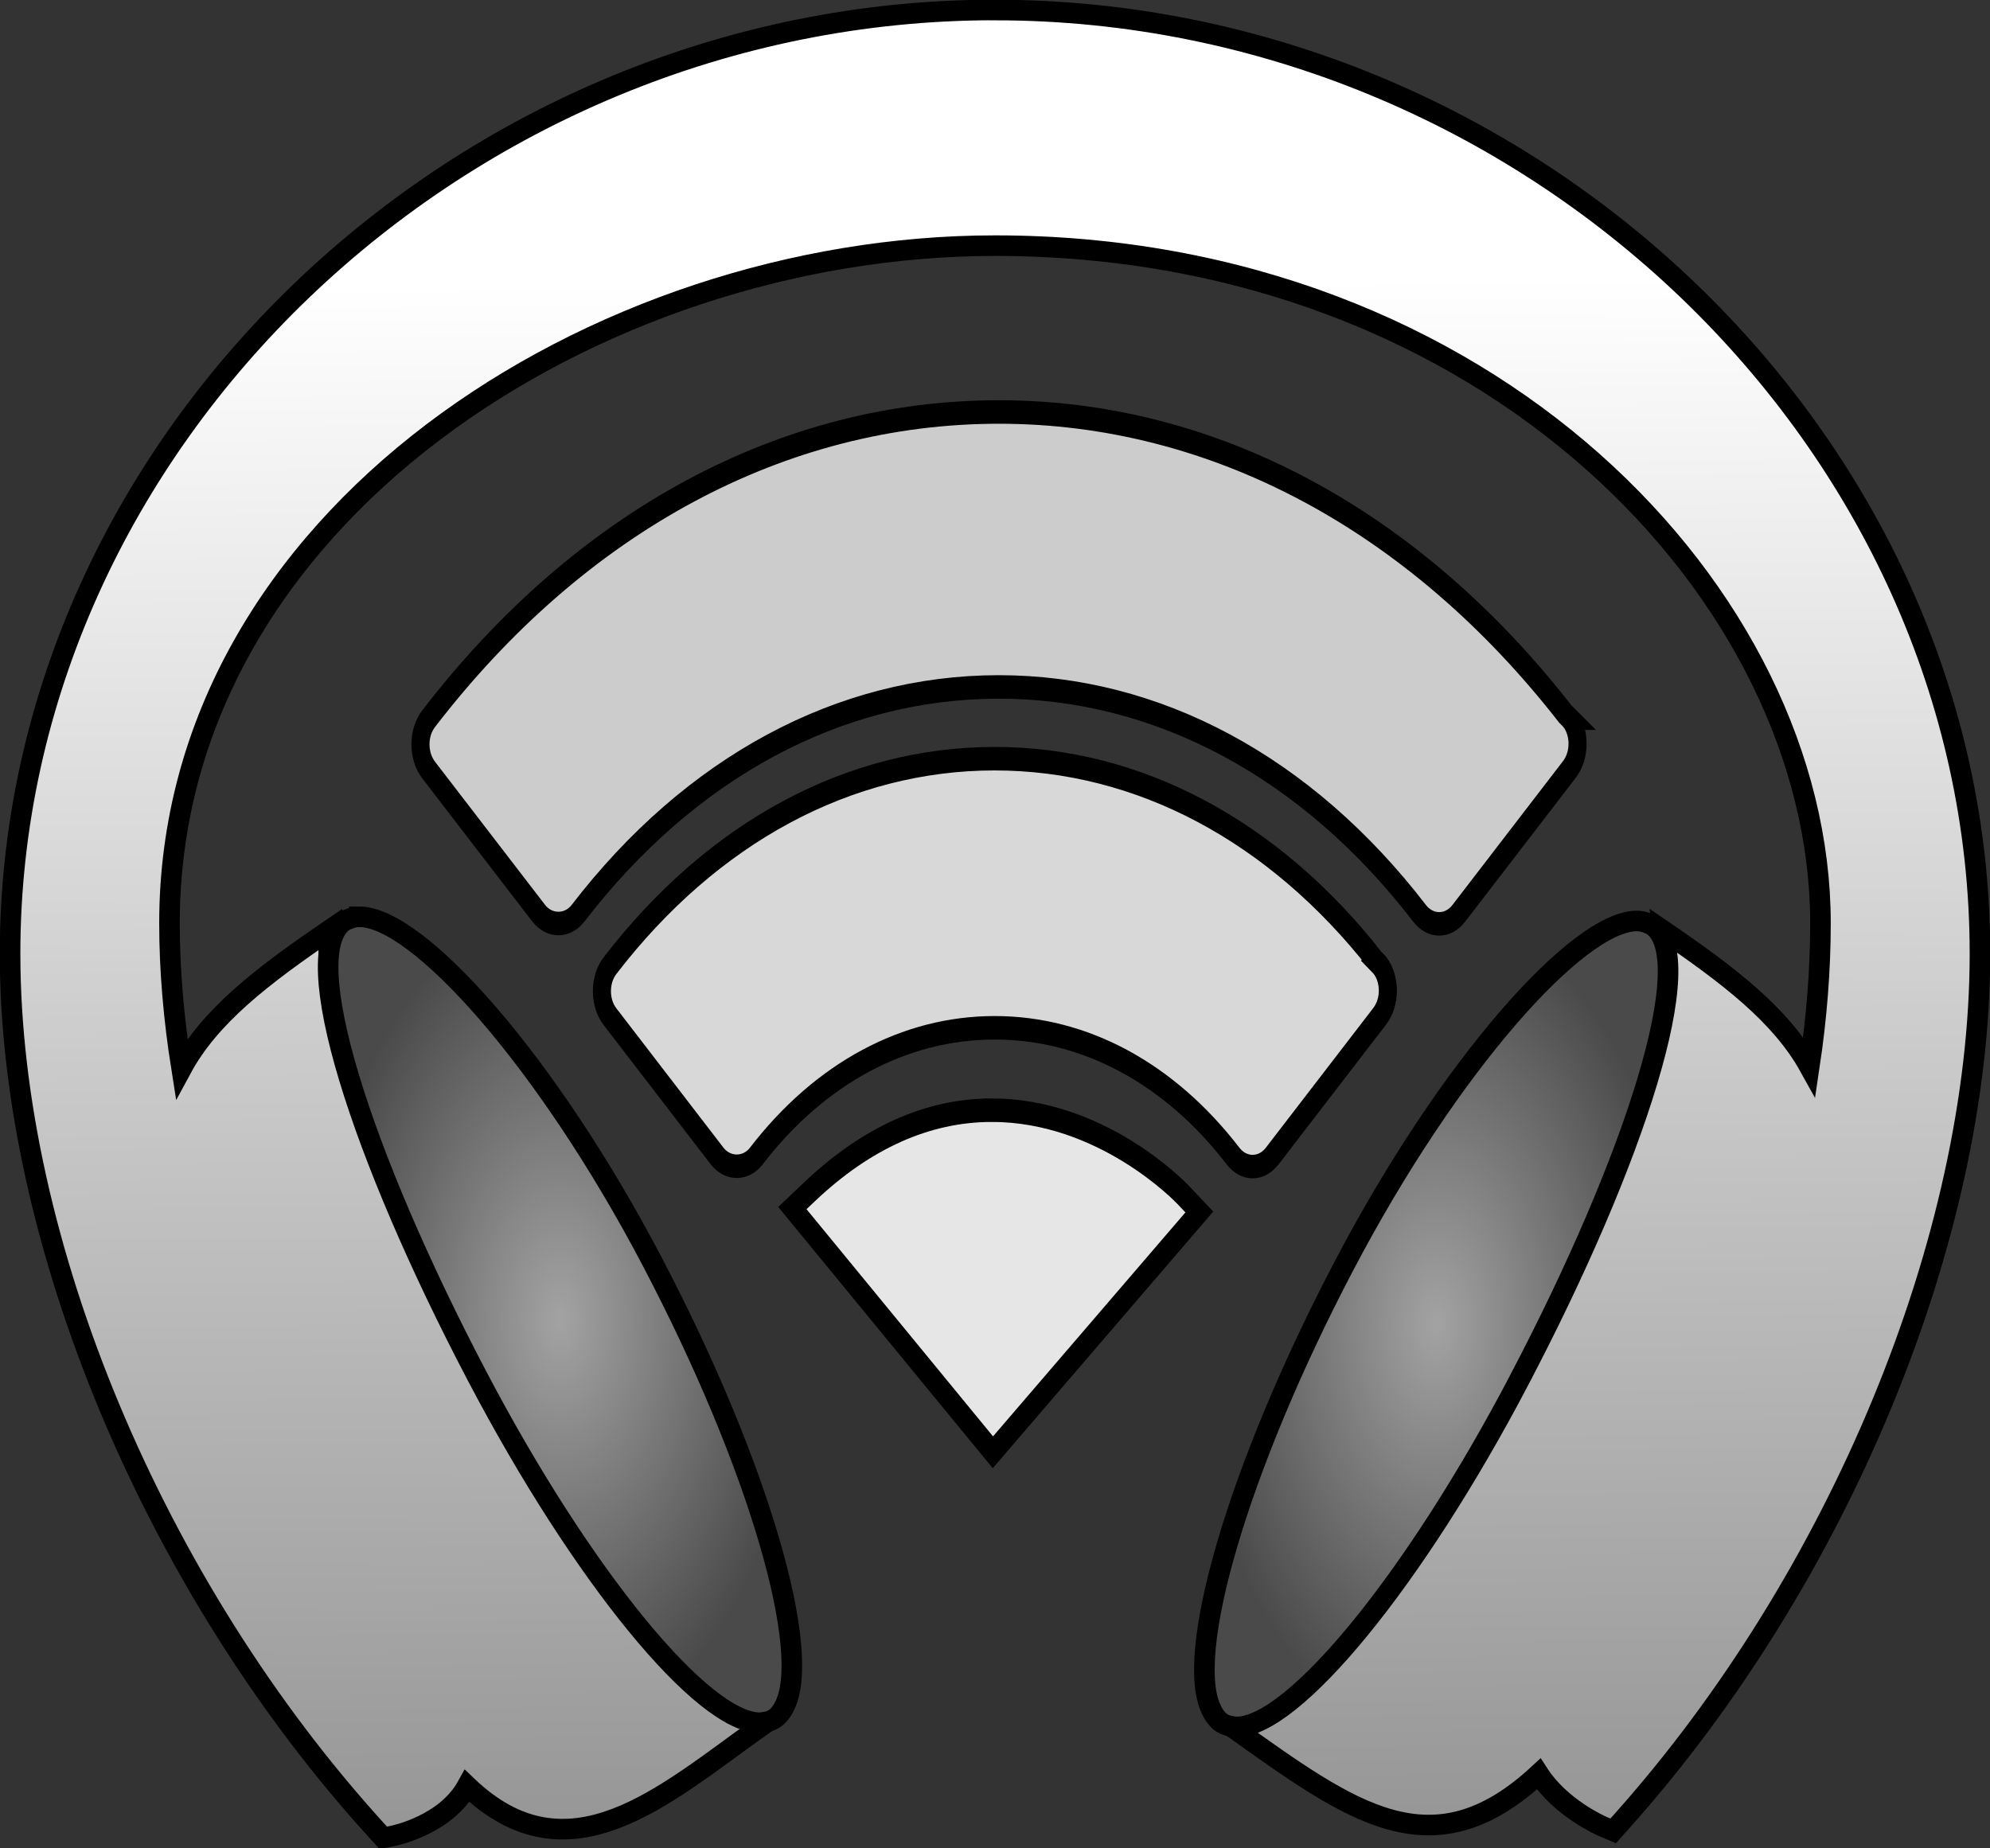 <?xml version="1.0" encoding="UTF-8" standalone="no"?>
<!-- Created with Inkscape (http://www.inkscape.org/) -->

<svg
   xmlns:osb="http://www.openswatchbook.org/uri/2009/osb"
   xmlns:dc="http://purl.org/dc/elements/1.1/"
   xmlns:cc="http://creativecommons.org/ns#"
   xmlns:rdf="http://www.w3.org/1999/02/22-rdf-syntax-ns#"
   xmlns:svg="http://www.w3.org/2000/svg"
   xmlns="http://www.w3.org/2000/svg"
   xmlns:xlink="http://www.w3.org/1999/xlink"
   xmlns:sodipodi="http://sodipodi.sourceforge.net/DTD/sodipodi-0.dtd"
   xmlns:inkscape="http://www.inkscape.org/namespaces/inkscape"
   width="483.328"
   height="448.956"
   id="svg2"
   version="1.1"
   inkscape:version="0.48.4 r9939"
   sodipodi:docname="logo_x2.svg"
   inkscape:export-filename="/home/sonerik/drawing4.png"
   inkscape:export-xdpi="174.48424"
   inkscape:export-ydpi="174.48424">
  <rect width="100%" height="100%" fill="#333333" stroke="none"/>
  <defs
     id="defs4">
    <linearGradient
       id="linearGradient5238"
       osb:paint="solid">
      <stop
         style="stop-color:#e6e6e6;stop-opacity:1;"
         offset="0"
         id="stop5240" />
    </linearGradient>
    <linearGradient
       id="linearGradient5226"
       osb:paint="solid">
      <stop
         style="stop-color:#4d4d4d;stop-opacity:0.537;"
         offset="0"
         id="stop5228" />
    </linearGradient>
    <linearGradient
       inkscape:collect="always"
       id="linearGradient5214"
       osb:paint="gradient">
      <stop
         style="stop-color:#e6e6e6;stop-opacity:1;"
         offset="0"
         id="stop5216" />
      <stop
         style="stop-color:#e6e6e6;stop-opacity:0;"
         offset="1"
         id="stop5218" />
    </linearGradient>
    <linearGradient
       id="linearGradient3781">
      <stop
         style="stop-color:#000000;stop-opacity:1;"
         offset="0"
         id="stop3783" />
      <stop
         style="stop-color:#000000;stop-opacity:0;"
         offset="1"
         id="stop3785" />
    </linearGradient>
    <linearGradient
       id="linearGradient5363">
      <stop
         style="stop-color:#a3a3a3;stop-opacity:1;"
         offset="0"
         id="stop5344" />
      <stop
         id="stop5367"
         offset="1"
         style="stop-color:#4a4a4a;stop-opacity:1;" />
    </linearGradient>
    <linearGradient
       id="linearGradient5265">
      <stop
         style="stop-color:#919191;stop-opacity:1;"
         offset="0"
         id="stop5267" />
      <stop
         style="stop-color:#ffffff;stop-opacity:1;"
         offset="1"
         id="stop5269" />
    </linearGradient>
    <linearGradient
       inkscape:collect="always"
       xlink:href="#linearGradient5265"
       id="linearGradient5271"
       x1="33.063"
       y1="59.065"
       x2="32.728"
       y2="10.965"
       gradientUnits="userSpaceOnUse"
       gradientTransform="matrix(0.961,0,0,0.961,1.296,1.076)" />
    <radialGradient
       inkscape:collect="always"
       xlink:href="#linearGradient5363"
       id="radialGradient5321"
       cx="20.289"
       cy="41.214"
       fx="20.289"
       fy="41.214"
       r="6.896"
       gradientTransform="matrix(1,0,0,1.707,0,-29.137)"
       gradientUnits="userSpaceOnUse"
       spreadMethod="pad" />
    <radialGradient
       inkscape:collect="always"
       xlink:href="#linearGradient5363"
       id="radialGradient5323"
       cx="45.242"
       cy="41.333"
       fx="45.242"
       fy="41.333"
       r="6.896"
       gradientTransform="matrix(1,0,0,1.707,0,-29.224)"
       gradientUnits="userSpaceOnUse" />
  </defs>
  <sodipodi:namedview
     id="base"
     pagecolor="#ffffff"
     bordercolor="#666666"
     borderopacity="1.0"
     inkscape:pageopacity="0.0"
     inkscape:pageshadow="2"
     inkscape:zoom="0.98994949"
     inkscape:cx="125.0088"
     inkscape:cy="165.71297"
     inkscape:document-units="px"
     inkscape:current-layer="g3532"
     showgrid="false"
     inkscape:window-width="1920"
     inkscape:window-height="1029"
     inkscape:window-x="0"
     inkscape:window-y="0"
     inkscape:window-maximized="1"
     fit-margin-top="0"
     fit-margin-left="0"
     fit-margin-right="0"
     fit-margin-bottom="0">
    <sodipodi:guide
       position="-9.877,-45.255"
       orientation="0,500"
       id="guide5346" />
    <sodipodi:guide
       position="490.123,-45.255"
       orientation="-500,0"
       id="guide5348" />
    <sodipodi:guide
       position="490.123,454.745"
       orientation="0,-500"
       id="guide5350" />
    <sodipodi:guide
       position="-9.877,454.745"
       orientation="500,0"
       id="guide5352" />
    <sodipodi:guide
       position="-9.877,-45.255"
       orientation="0,500"
       id="guide5354" />
    <sodipodi:guide
       position="490.123,-45.255"
       orientation="-500,0"
       id="guide5356" />
    <sodipodi:guide
       position="490.123,454.745"
       orientation="0,-500"
       id="guide5358" />
    <sodipodi:guide
       position="-9.877,454.745"
       orientation="500,0"
       id="guide5360" />
  </sodipodi:namedview>
  <g
     inkscape:label="Layer 1"
     inkscape:groupmode="layer"
     id="layer1"
     transform="translate(-142.42,-300.511)">
    <g
       id="g2986"
       transform="matrix(9.86,0,0,9.86,56.716,177.576)">
      <path
         id="path2990"
         d="m 58.871,8.775 c 0.04,-0.088 0.05,-0.145 0.05,-0.145 0,0 -0.019,0.059 -0.05,0.145 z"
         inkscape:connector-curvature="0"
         inkscape:export-filename="/mnt/Media/Develop/GitHub/LWM/app/src/main/g3539.png"
         inkscape:export-xdpi="272.51837"
         inkscape:export-ydpi="272.51837" />
      <g
         id="g3532"
         transform="matrix(0.865,0,0,0.865,4.936,9.333)">
        <path
           id="path3518"
           d="m 32.677,3.908 c -15.203,0 -28.048,12.307 -28.048,26.874 0,8.213 4.101,18.021 10.448,24.989 l 0.179,0.197 0.262,-0.051 c 0.066,-0.012 1.52,-0.317 2.128,-1.423 2.886,2.76 5.585,0.279 8.332,-1.677 -2.482,-1.084 -5.731,-5.934 -7.949,-10.163 -1.571,-2.994 -4.642,-9.339 -4.296,-12.545 -1.918,1.309 -3.411,2.45 -4.22,3.947 -0.224,-1.412 -0.344,-2.797 -0.344,-4.138 0,-11.543 12.155,-19.297 23.508,-19.297 14.062,0 23.507,9.979 23.507,19.297 0,1.334 -0.109,2.699 -0.317,4.082 -0.816,-1.469 -2.296,-2.598 -4.189,-3.89 0.346,3.206 -2.725,9.551 -4.296,12.545 -2.219,4.229 -5.468,9.079 -7.949,10.163 3.41,2.432 5.694,4.142 8.727,1.333 0.621,0.958 1.748,1.461 1.806,1.486 l 0.314,0.135 0.228,-0.255 c 6.208,-6.941 10.218,-16.65 10.218,-24.734 0,-14.567 -12.844,-26.873 -28.048,-26.873 z"
           inkscape:connector-curvature="0"
           inkscape:export-filename="/mnt/Media/Develop/GitHub/LWM/app/src/main/g3539.png"
           inkscape:export-xdpi="272.51837"
           inkscape:export-ydpi="272.51837"
           sodipodi:nodetypes="ssccccccsccsssccscccccs"
           style="fill:url(#linearGradient5271);fill-opacity:1;stroke:#000000;stroke-width:0.586;stroke-miterlimit:4;stroke-opacity:1;stroke-dasharray:none" />
        <path
           id="path3520"
           d="m 14.575,29.737 c -0.12,0 -0.225,0.028 -0.323,0.071 -0.035,0.015 -0.073,0.026 -0.105,0.047 -1.379,0.898 0.476,6.663 3.777,12.954 3.012,5.741 6.433,9.883 8.057,9.883 0.03,0 0.058,-0.009 0.086,-0.011 0.12,-0.012 0.232,-0.042 0.329,-0.106 0.106,-0.069 0.19,-0.177 0.262,-0.304 0.004,-0.008 0.008,-0.017 0.011,-0.025 0.832,-1.537 -0.722,-6.911 -3.752,-12.687 -3.008,-5.733 -6.672,-9.824 -8.342,-9.823 z"
           inkscape:connector-curvature="0"
           inkscape:export-filename="/mnt/Media/Develop/GitHub/LWM/app/src/main/g3539.png"
           inkscape:export-xdpi="272.51837"
           inkscape:export-ydpi="272.51837"
           style="fill:url(#radialGradient5321);fill-opacity:1;fill-rule:nonzero;stroke:#000000;stroke-width:0.586;stroke-miterlimit:4;stroke-opacity:1;stroke-dasharray:none" />
        <path
           id="path3522"
           d="m 47.607,42.927 c 3.301,-6.291 5.156,-12.058 3.777,-12.954 -0.032,-0.021 -0.07,-0.032 -0.105,-0.047 -0.098,-0.042 -0.203,-0.071 -0.323,-0.071 -1.669,0 -5.334,4.089 -8.342,9.824 -3.03,5.776 -4.584,11.151 -3.752,12.687 0.004,0.008 0.008,0.017 0.011,0.025 0.072,0.126 0.156,0.235 0.262,0.304 0.099,0.064 0.214,0.095 0.336,0.107 0.027,0.003 0.051,0.01 0.08,0.01 1.623,0 5.045,-4.143 8.057,-9.884 z"
           inkscape:connector-curvature="0"
           inkscape:export-filename="/mnt/Media/Develop/GitHub/LWM/app/src/main/g3539.png"
           inkscape:export-xdpi="272.51837"
           inkscape:export-ydpi="272.51837"
           style="fill:url(#radialGradient5323);fill-opacity:1;stroke:#000000;stroke-width:0.586;stroke-miterlimit:4;stroke-opacity:1;stroke-dasharray:none" />
        <g
           id="g3539"
           transform="matrix(0.642,0,0,0.76,12.24,4.427)"
           inkscape:export-xdpi="272.51837"
           inkscape:export-ydpi="272.51837">
          <g
             id="g3541"
             transform="matrix(0.918,0,0,1.009,2.636,1.187)">
            <g
               id="g3543">
              <path
                 id="path3545"
                 d="M 50.198,33.465 C 45.26,28.622 38.724,25.956 31.787,25.956 c -7.028,0 -13.628,2.729 -18.583,7.686 -0.253,0.252 -0.392,0.59 -0.392,0.95 0,0.36 0.14,0.698 0.395,0.95 l 5.17,5.171 c 0.509,0.508 1.393,0.508 1.899,-0.002 3.07,-3.069 7.159,-4.76 11.514,-4.76 4.353,0 8.443,1.69 11.515,4.762 0.253,0.253 0.591,0.393 0.948,0.393 0.36,0 0.698,-0.14 0.95,-0.395 l 5.191,-5.188 c 0.523,-0.526 0.526,-1.379 0.002,-1.9 l -0.198,-0.158 z"
                 inkscape:connector-curvature="0"
                 style="fill:#d8d8d8;fill-opacity:1;stroke:#000000;stroke-width:0.873;stroke-miterlimit:4;stroke-opacity:1;stroke-dasharray:none" />
            </g>
          </g>
          <g
             id="g3547"
             transform="matrix(0.918,0,0,1.009,2.636,1.187)">
            <g
               id="g3549">
              <path
                 id="path3551"
                 d="M 59.563,24.452 59.359,24.295 C 52.033,17.062 42.315,13.079 31.988,13.079 c -10.419,0 -20.205,4.047 -27.551,11.394 -0.524,0.524 -0.522,1.378 0.002,1.904 l 5.32,5.32 c 0.51,0.508 1.392,0.507 1.9,-10e-4 5.42,-5.421 12.639,-8.405 20.329,-8.405 7.688,0 14.908,2.985 20.331,8.407 0.253,0.253 0.591,0.393 0.948,0.393 0.36,0 0.698,-0.14 0.95,-0.393 l 5.341,-5.341 c 0.255,-0.254 0.396,-0.595 0.396,-0.958 10e-4,-0.359 -0.139,-0.696 -0.391,-0.947 z"
                 inkscape:connector-curvature="0"
                 style="fill:#cccccc;stroke:#000000;stroke-width:0.873;stroke-miterlimit:4;stroke-opacity:1;stroke-dasharray:none" />
            </g>
          </g>
          <g
             id="g3553"
             transform="matrix(0.918,0,0,1.009,2.636,1.187)">
            <g
               id="g3555">
              <path
                 id="path3557"
                 d="m 31.645,39.012 c -3.084,0 -6.045,1.02 -8.797,3.027 l -0.833,0.608 9.688,9.071 9.975,-8.926 -0.775,-0.63 c -0.157,-0.129 -3.939,-3.151 -9.258,-3.151 z"
                 inkscape:connector-curvature="0"
                 style="fill:#e6e6e6;stroke:#000000;stroke-width:0.873;stroke-miterlimit:4;stroke-opacity:1;stroke-dasharray:none" />
            </g>
          </g>
        </g>
      </g>
    </g>
  </g>
</svg>
